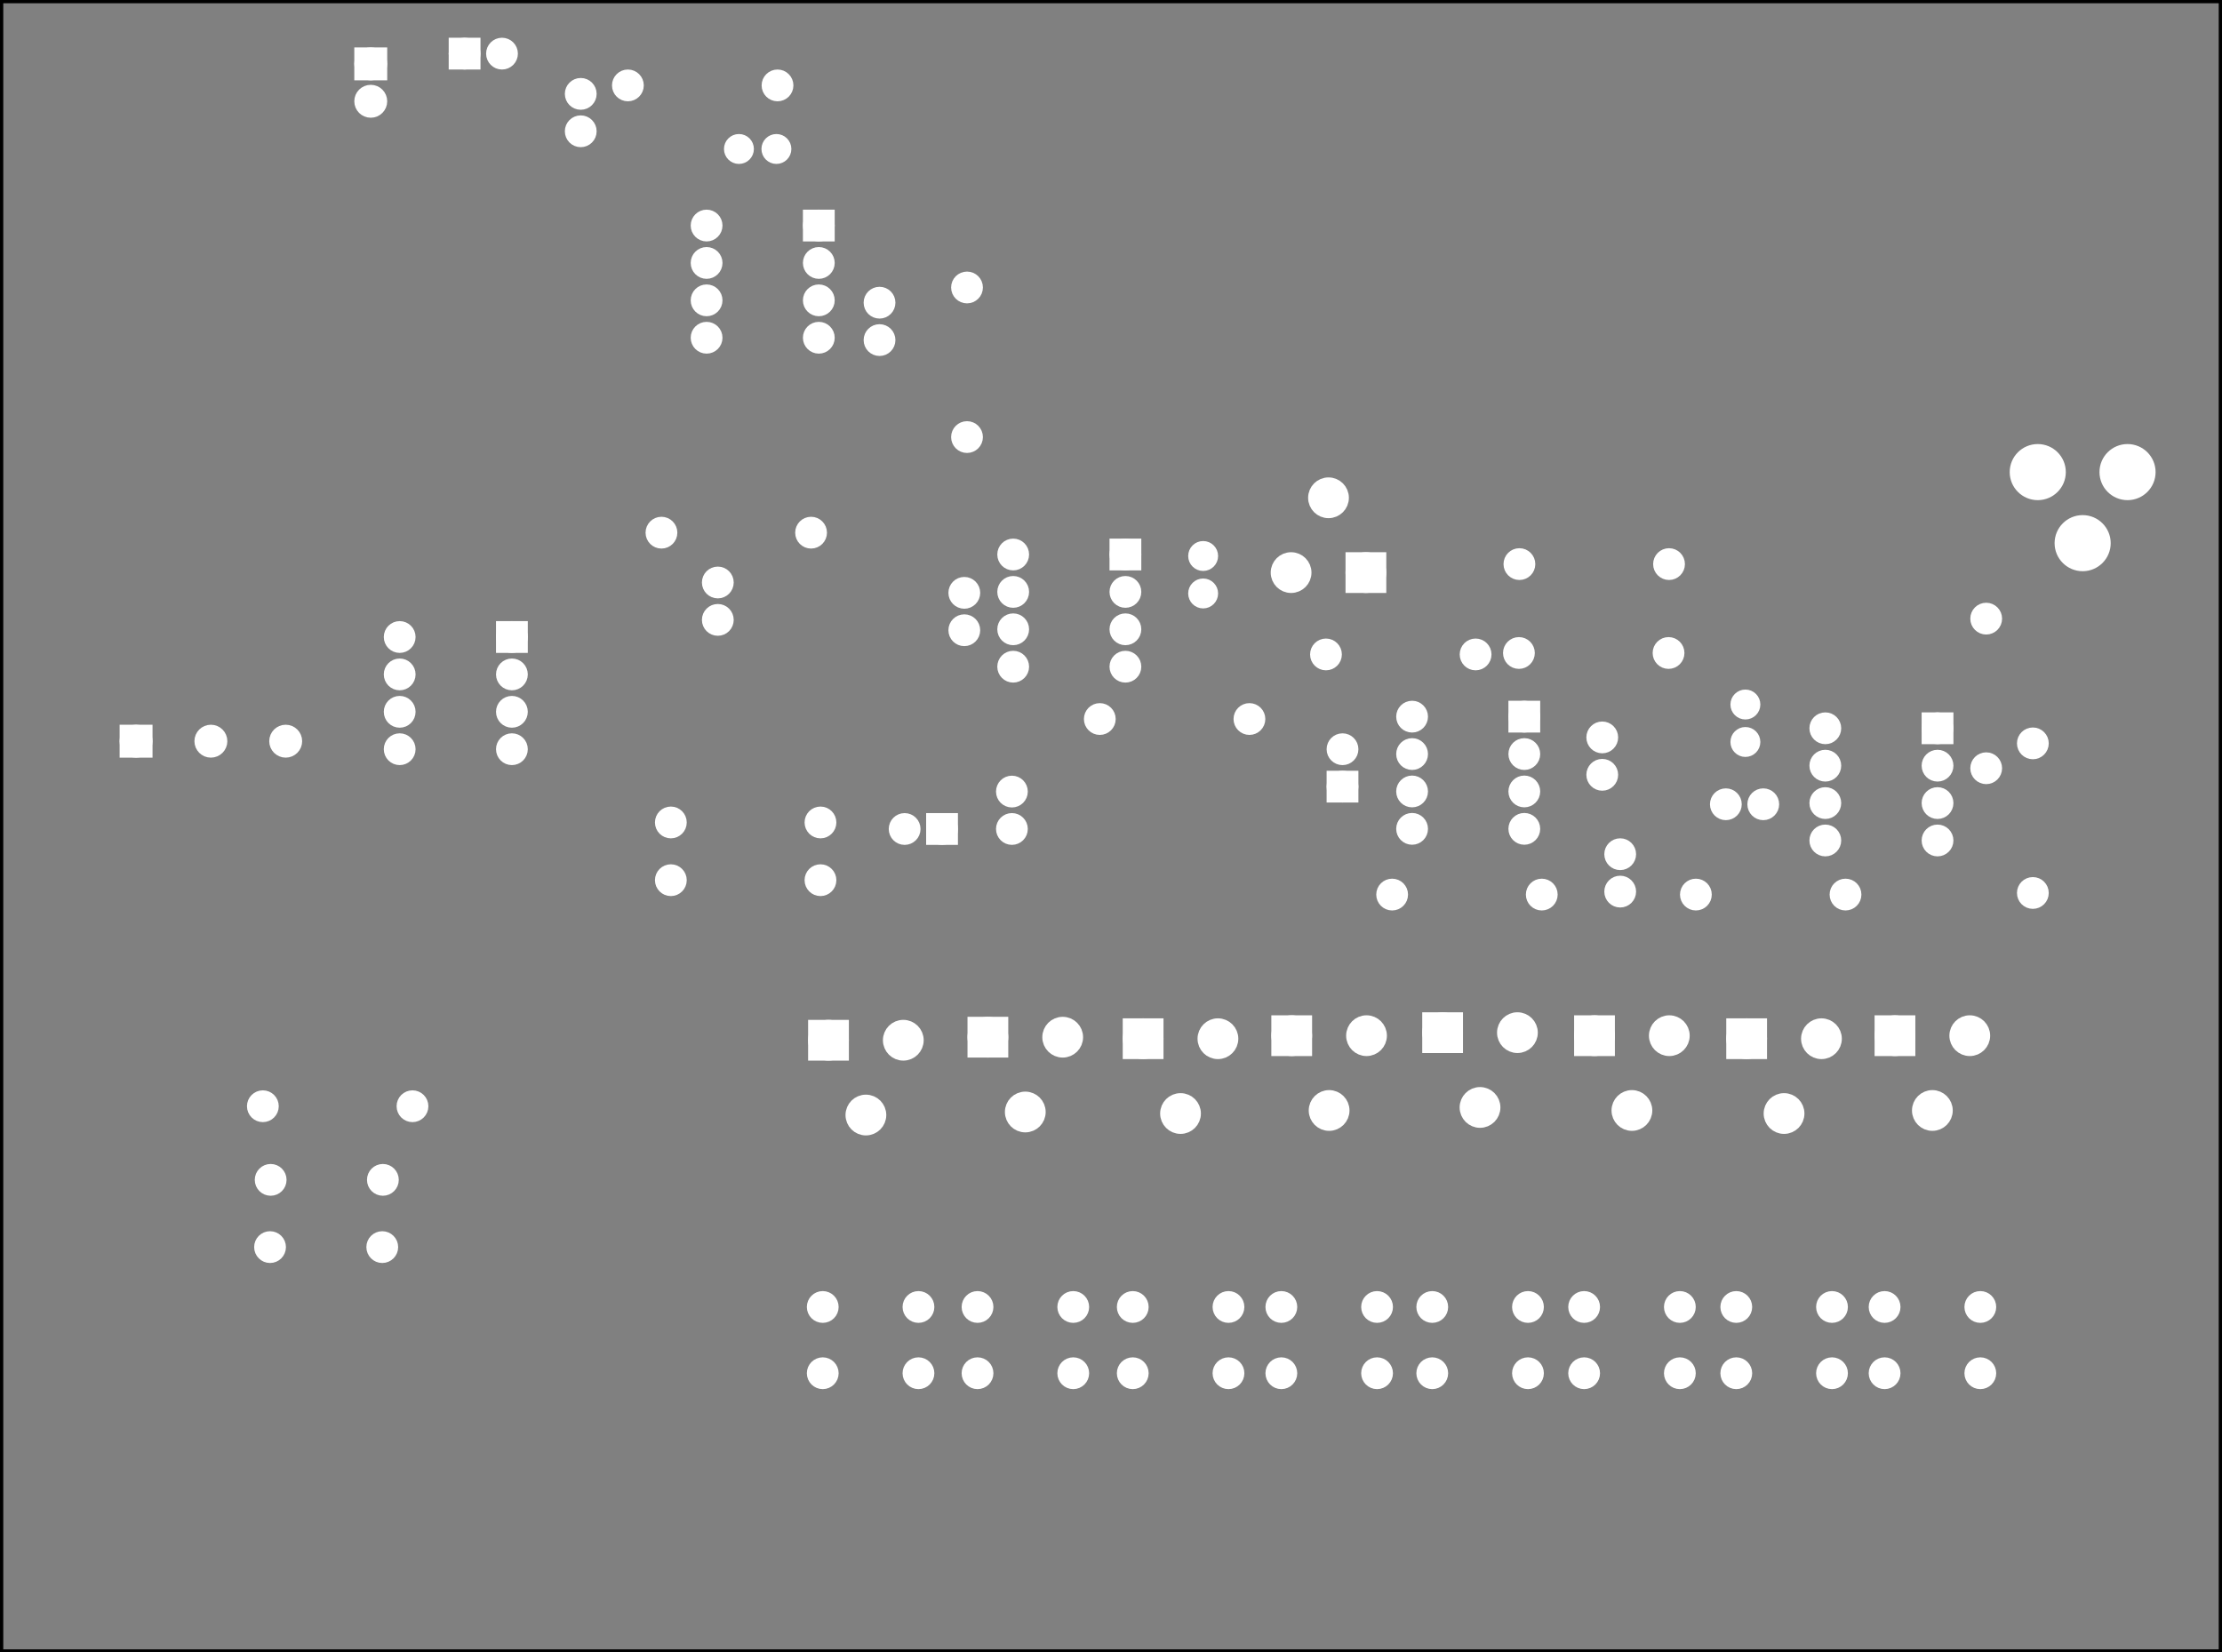 <?xml version='1.0' encoding='UTF-8' standalone='no'?>
<!-- Created with Fritzing (http://www.fritzing.org/) -->
<svg xmlns="http://www.w3.org/2000/svg" width="5.94in" x="0in" version="1.2" height="4.418in"  y="0in" viewBox="0 0 427.689 318.107" baseProfile="tiny" xmlns:svg="http://www.w3.org/2000/svg">
 <rect x="0" y="0" width="427.689" height="318.107" fill="#808080" stroke="none"/>
 <g transform="matrix(-1, 0, 0, 1, 427.689, 0)">
  <g partID="57641">
   <g id="silkscreen0">
    <rect stroke-width="0.576" stroke="black" width="427.113" x="0.288" fill="none" height="317.531" y="0.288"/>
   </g>
  </g>
  <g partID="57640">
   <g id="board">
    <rect stroke-width="0.5" stroke="black" width="427.113" x="0.288" fill="none" height="317.531" id="boardoutline" y="0.288" fill-opacity="0.5"/>
   </g>
  </g>
  <g partID="57641">
   <g id="silkscreen0">
    <rect stroke-width="0.576" stroke="black" width="427.113" x="0.288" fill="none" height="317.531" y="0.288"/>
   </g>
  </g>
  <g partID="174780">
   <g transform="translate(-3.78,77.926)">
    <g id="copper0">
     <circle stroke-width="2.16" stroke="white" fill="white" cx="39.24" r="4.32" id="connector0pin" cy="12.96"/>
     <circle stroke-width="2.16" stroke="white" fill="white" cx="21.96" r="4.32" id="connector1pin" cy="12.96"/>
     <circle stroke-width="2.16" stroke="white" fill="white" cx="30.6" r="4.32" id="connector2pin" cy="26.64"/>
    </g>
   </g>
  </g>
  <g partID="65630">
   <g transform="translate(50.432,135.883)">
    <g id="copper0">
     <rect stroke-width="2.16" stroke="white" width="3.96" x="2.34" fill="white" height="3.96" id="square" y="2.34"/>
     <circle stroke-width="2.16" stroke="white" fill="white" cx="4.32" r="1.98" id="connector0pin" cy="4.32"/>
     <circle stroke-width="2.16" stroke="white" fill="white" cx="25.92" r="1.98" id="connector7pin" cy="4.32"/>
     <circle stroke-width="2.16" stroke="white" fill="white" cx="4.32" r="1.98" id="connector1pin" cy="11.52"/>
     <circle stroke-width="2.16" stroke="white" fill="white" cx="25.92" r="1.98" id="connector6pin" cy="11.52"/>
     <circle stroke-width="2.16" stroke="white" fill="white" cx="4.32" r="1.98" id="connector2pin" cy="18.72"/>
     <circle stroke-width="2.16" stroke="white" fill="white" cx="25.92" r="1.98" id="connector5pin" cy="18.72"/>
     <circle stroke-width="2.16" stroke="white" fill="white" cx="4.32" r="1.98" id="connector3pin" cy="25.92"/>
     <circle stroke-width="2.16" stroke="white" fill="white" cx="25.92" r="1.98" id="connector4pin" cy="25.92"/>
    </g>
   </g>
  </g>
  <g partID="65660">
   <g transform="translate(129.97,133.646)">
    <g id="copper0">
     <rect stroke-width="2.16" stroke="white" width="3.96" x="2.34" fill="white" height="3.96" id="square" y="2.34"/>
     <circle stroke-width="2.16" stroke="white" fill="white" cx="4.32" r="1.98" id="connector0pin" cy="4.32"/>
     <circle stroke-width="2.16" stroke="white" fill="white" cx="25.92" r="1.98" id="connector7pin" cy="4.32"/>
     <circle stroke-width="2.16" stroke="white" fill="white" cx="4.32" r="1.98" id="connector1pin" cy="11.52"/>
     <circle stroke-width="2.16" stroke="white" fill="white" cx="25.92" r="1.98" id="connector6pin" cy="11.52"/>
     <circle stroke-width="2.16" stroke="white" fill="white" cx="4.32" r="1.98" id="connector2pin" cy="18.72"/>
     <circle stroke-width="2.16" stroke="white" fill="white" cx="25.92" r="1.98" id="connector5pin" cy="18.72"/>
     <circle stroke-width="2.16" stroke="white" fill="white" cx="4.32" r="1.98" id="connector3pin" cy="25.92"/>
     <circle stroke-width="2.16" stroke="white" fill="white" cx="25.92" r="1.98" id="connector4pin" cy="25.92"/>
    </g>
   </g>
  </g>
  <g partID="65690">
   <g transform="translate(324.84,118.313)">
    <g id="copper0">
     <rect stroke-width="2.16" stroke="white" width="3.96" x="2.34" fill="white" height="3.96" id="square" y="2.34"/>
     <circle stroke-width="2.16" stroke="white" fill="white" cx="4.32" r="1.98" id="connector0pin" cy="4.32"/>
     <circle stroke-width="2.16" stroke="white" fill="white" cx="25.92" r="1.98" id="connector7pin" cy="4.32"/>
     <circle stroke-width="2.16" stroke="white" fill="white" cx="4.32" r="1.98" id="connector1pin" cy="11.52"/>
     <circle stroke-width="2.16" stroke="white" fill="white" cx="25.92" r="1.98" id="connector6pin" cy="11.52"/>
     <circle stroke-width="2.16" stroke="white" fill="white" cx="4.32" r="1.98" id="connector2pin" cy="18.72"/>
     <circle stroke-width="2.16" stroke="white" fill="white" cx="25.92" r="1.98" id="connector5pin" cy="18.72"/>
     <circle stroke-width="2.16" stroke="white" fill="white" cx="4.32" r="1.98" id="connector3pin" cy="25.92"/>
     <circle stroke-width="2.16" stroke="white" fill="white" cx="25.92" r="1.98" id="connector4pin" cy="25.92"/>
    </g>
   </g>
  </g>
  <g partID="65720">
   <g transform="translate(206.751,102.429)">
    <g id="copper0">
     <rect stroke-width="2.16" stroke="white" width="3.96" x="2.34" fill="white" height="3.96" id="square" y="2.34"/>
     <circle stroke-width="2.16" stroke="white" fill="white" cx="4.32" r="1.98" id="connector0pin" cy="4.32"/>
     <circle stroke-width="2.16" stroke="white" fill="white" cx="25.92" r="1.98" id="connector7pin" cy="4.32"/>
     <circle stroke-width="2.16" stroke="white" fill="white" cx="4.32" r="1.98" id="connector1pin" cy="11.52"/>
     <circle stroke-width="2.16" stroke="white" fill="white" cx="25.92" r="1.98" id="connector6pin" cy="11.52"/>
     <circle stroke-width="2.16" stroke="white" fill="white" cx="4.32" r="1.98" id="connector2pin" cy="18.72"/>
     <circle stroke-width="2.16" stroke="white" fill="white" cx="25.92" r="1.98" id="connector5pin" cy="18.72"/>
     <circle stroke-width="2.16" stroke="white" fill="white" cx="4.32" r="1.98" id="connector3pin" cy="25.92"/>
     <circle stroke-width="2.16" stroke="white" fill="white" cx="25.92" r="1.98" id="connector4pin" cy="25.92"/>
    </g>
   </g>
  </g>
  <g partID="65750">
   <g transform="translate(265.765,39.1)">
    <g id="copper0">
     <rect stroke-width="2.16" stroke="white" width="3.96" x="2.34" fill="white" height="3.96" id="square" y="2.34"/>
     <circle stroke-width="2.16" stroke="white" fill="white" cx="4.32" r="1.98" id="connector0pin" cy="4.32"/>
     <circle stroke-width="2.16" stroke="white" fill="white" cx="25.92" r="1.98" id="connector7pin" cy="4.32"/>
     <circle stroke-width="2.16" stroke="white" fill="white" cx="4.32" r="1.98" id="connector1pin" cy="11.52"/>
     <circle stroke-width="2.16" stroke="white" fill="white" cx="25.92" r="1.98" id="connector6pin" cy="11.52"/>
     <circle stroke-width="2.16" stroke="white" fill="white" cx="4.32" r="1.98" id="connector2pin" cy="18.72"/>
     <circle stroke-width="2.16" stroke="white" fill="white" cx="25.92" r="1.98" id="connector5pin" cy="18.72"/>
     <circle stroke-width="2.16" stroke="white" fill="white" cx="4.32" r="1.98" id="connector3pin" cy="25.92"/>
     <circle stroke-width="2.16" stroke="white" fill="white" cx="25.92" r="1.98" id="connector4pin" cy="25.92"/>
    </g>
   </g>
  </g>
  <g partID="18433890">
   <g transform="translate(66.474,195.855)">
    <g transform="matrix(0,1,-1,0,0,0)">
     <g id="copper0">
      <circle stroke-width="2.808" stroke="white" fill="white" cx="3.528" r="2.52" id="connector2pad" cy="17.928"/>
      <rect stroke-width="2.808" stroke="white" width="5.04" x="1.008" fill="white" height="5.04" y="1.008"/>
      <circle stroke-width="2.808" stroke="white" fill="white" cx="3.528" r="2.52" id="connector0pad" cy="3.528"/>
      <circle stroke-width="2.808" stroke="white" fill="white" cx="17.928" r="2.52" id="connector1pad" cy="10.728"/>
     </g>
    </g>
   </g>
  </g>
  <g partID="18435310">
   <g transform="translate(95.023,196.44)">
    <g transform="matrix(0,1,-1,0,0,0)">
     <g id="copper0">
      <circle stroke-width="2.808" stroke="white" fill="white" cx="3.528" r="2.52" id="connector2pad" cy="17.928"/>
      <rect stroke-width="2.808" stroke="white" width="5.04" x="1.008" fill="white" height="5.04" y="1.008"/>
      <circle stroke-width="2.808" stroke="white" fill="white" cx="3.528" r="2.52" id="connector0pad" cy="3.528"/>
      <circle stroke-width="2.808" stroke="white" fill="white" cx="17.928" r="2.52" id="connector1pad" cy="10.728"/>
     </g>
    </g>
   </g>
  </g>
  <g partID="18435110">
   <g transform="translate(124.307,195.855)">
    <g transform="matrix(0,1,-1,0,0,0)">
     <g id="copper0">
      <circle stroke-width="2.808" stroke="white" fill="white" cx="3.528" r="2.52" id="connector2pad" cy="17.928"/>
      <rect stroke-width="2.808" stroke="white" width="5.04" x="1.008" fill="white" height="5.04" y="1.008"/>
      <circle stroke-width="2.808" stroke="white" fill="white" cx="3.528" r="2.52" id="connector0pad" cy="3.528"/>
      <circle stroke-width="2.808" stroke="white" fill="white" cx="17.928" r="2.52" id="connector1pad" cy="10.728"/>
     </g>
    </g>
   </g>
  </g>
  <g partID="18434910">
   <g transform="translate(153.543,195.271)">
    <g transform="matrix(0,1,-1,0,0,0)">
     <g id="copper0">
      <circle stroke-width="2.808" stroke="white" fill="white" cx="3.528" r="2.52" id="connector2pad" cy="17.928"/>
      <rect stroke-width="2.808" stroke="white" width="5.04" x="1.008" fill="white" height="5.04" y="1.008"/>
      <circle stroke-width="2.808" stroke="white" fill="white" cx="3.528" r="2.52" id="connector0pad" cy="3.528"/>
      <circle stroke-width="2.808" stroke="white" fill="white" cx="17.928" r="2.52" id="connector1pad" cy="10.728"/>
     </g>
    </g>
   </g>
  </g>
  <g partID="18434710">
   <g transform="translate(182.589,195.855)">
    <g transform="matrix(0,1,-1,0,0,0)">
     <g id="copper0">
      <circle stroke-width="2.808" stroke="white" fill="white" cx="3.528" r="2.52" id="connector2pad" cy="17.928"/>
      <rect stroke-width="2.808" stroke="white" width="5.04" x="1.008" fill="white" height="5.04" y="1.008"/>
      <circle stroke-width="2.808" stroke="white" fill="white" cx="3.528" r="2.52" id="connector0pad" cy="3.528"/>
      <circle stroke-width="2.808" stroke="white" fill="white" cx="17.928" r="2.52" id="connector1pad" cy="10.728"/>
     </g>
    </g>
   </g>
  </g>
  <g partID="18434510">
   <g transform="translate(211.191,196.44)">
    <g transform="matrix(0,1,-1,0,0,0)">
     <g id="copper0">
      <circle stroke-width="2.808" stroke="white" fill="white" cx="3.528" r="2.52" id="connector2pad" cy="17.928"/>
      <rect stroke-width="2.808" stroke="white" width="5.04" x="1.008" fill="white" height="5.04" y="1.008"/>
      <circle stroke-width="2.808" stroke="white" fill="white" cx="3.528" r="2.52" id="connector0pad" cy="3.528"/>
      <circle stroke-width="2.808" stroke="white" fill="white" cx="17.928" r="2.52" id="connector1pad" cy="10.728"/>
     </g>
    </g>
   </g>
  </g>
  <g partID="18434110">
   <g transform="translate(241.07,196.147)">
    <g transform="matrix(0,1,-1,0,0,0)">
     <g id="copper0">
      <circle stroke-width="2.808" stroke="white" fill="white" cx="3.528" r="2.52" id="connector2pad" cy="17.928"/>
      <rect stroke-width="2.808" stroke="white" width="5.04" x="1.008" fill="white" height="5.04" y="1.008"/>
      <circle stroke-width="2.808" stroke="white" fill="white" cx="3.528" r="2.52" id="connector0pad" cy="3.528"/>
      <circle stroke-width="2.808" stroke="white" fill="white" cx="17.928" r="2.52" id="connector1pad" cy="10.728"/>
     </g>
    </g>
   </g>
  </g>
  <g partID="18434310">
   <g transform="translate(271.75,196.732)">
    <g transform="matrix(0,1,-1,0,0,0)">
     <g id="copper0">
      <circle stroke-width="2.808" stroke="white" fill="white" cx="3.528" r="2.52" id="connector2pad" cy="17.928"/>
      <rect stroke-width="2.808" stroke="white" width="5.04" x="1.008" fill="white" height="5.04" y="1.008"/>
      <circle stroke-width="2.808" stroke="white" fill="white" cx="3.528" r="2.52" id="connector0pad" cy="3.528"/>
      <circle stroke-width="2.808" stroke="white" fill="white" cx="17.928" r="2.52" id="connector1pad" cy="10.728"/>
     </g>
    </g>
   </g>
  </g>
  <g partID="66190">
   <g transform="translate(248.483,248.765)">
    <g id="copper0">
     <circle stroke-width="2.16" stroke="white" fill="white" cx="20.846" r="1.98" id="connector0pad" cy="15.602"/>
     <circle stroke-width="2.16" stroke="white" fill="white" cx="2.421" r="1.98" id="connector1pad" cy="15.602"/>
     <circle stroke-width="2.16" stroke="white" fill="white" cx="20.846" r="1.98" id="connector2pad" cy="2.846"/>
     <circle stroke-width="2.16" stroke="white" fill="white" cx="2.421" r="1.98" id="connector3pad" cy="2.846"/>
    </g>
   </g>
  </g>
  <g partID="66170">
   <g transform="translate(218.69,248.765)">
    <g id="copper0">
     <circle stroke-width="2.16" stroke="white" fill="white" cx="20.846" r="1.98" id="connector0pad" cy="15.602"/>
     <circle stroke-width="2.16" stroke="white" fill="white" cx="2.421" r="1.98" id="connector1pad" cy="15.602"/>
     <circle stroke-width="2.16" stroke="white" fill="white" cx="20.846" r="1.98" id="connector2pad" cy="2.846"/>
     <circle stroke-width="2.16" stroke="white" fill="white" cx="2.421" r="1.98" id="connector3pad" cy="2.846"/>
    </g>
   </g>
  </g>
  <g partID="66150">
   <g transform="translate(188.811,248.765)">
    <g id="copper0">
     <circle stroke-width="2.16" stroke="white" fill="white" cx="20.846" r="1.98" id="connector0pad" cy="15.602"/>
     <circle stroke-width="2.16" stroke="white" fill="white" cx="2.421" r="1.98" id="connector1pad" cy="15.602"/>
     <circle stroke-width="2.16" stroke="white" fill="white" cx="20.846" r="1.98" id="connector2pad" cy="2.846"/>
     <circle stroke-width="2.16" stroke="white" fill="white" cx="2.421" r="1.98" id="connector3pad" cy="2.846"/>
    </g>
   </g>
  </g>
  <g partID="66130">
   <g transform="translate(160.21,248.765)">
    <g id="copper0">
     <circle stroke-width="2.16" stroke="white" fill="white" cx="20.846" r="1.98" id="connector0pad" cy="15.602"/>
     <circle stroke-width="2.16" stroke="white" fill="white" cx="2.421" r="1.98" id="connector1pad" cy="15.602"/>
     <circle stroke-width="2.16" stroke="white" fill="white" cx="20.846" r="1.98" id="connector2pad" cy="2.846"/>
     <circle stroke-width="2.16" stroke="white" fill="white" cx="2.421" r="1.98" id="connector3pad" cy="2.846"/>
    </g>
   </g>
  </g>
  <g partID="66110">
   <g transform="translate(131.163,248.765)">
    <g id="copper0">
     <circle stroke-width="2.16" stroke="white" fill="white" cx="20.846" r="1.98" id="connector0pad" cy="15.602"/>
     <circle stroke-width="2.16" stroke="white" fill="white" cx="2.421" r="1.98" id="connector1pad" cy="15.602"/>
     <circle stroke-width="2.16" stroke="white" fill="white" cx="20.846" r="1.98" id="connector2pad" cy="2.846"/>
     <circle stroke-width="2.16" stroke="white" fill="white" cx="2.421" r="1.98" id="connector3pad" cy="2.846"/>
    </g>
   </g>
  </g>
  <g partID="66090">
   <g transform="translate(101.928,248.765)">
    <g id="copper0">
     <circle stroke-width="2.16" stroke="white" fill="white" cx="20.846" r="1.98" id="connector0pad" cy="15.602"/>
     <circle stroke-width="2.16" stroke="white" fill="white" cx="2.421" r="1.98" id="connector1pad" cy="15.602"/>
     <circle stroke-width="2.16" stroke="white" fill="white" cx="20.846" r="1.98" id="connector2pad" cy="2.846"/>
     <circle stroke-width="2.16" stroke="white" fill="white" cx="2.421" r="1.98" id="connector3pad" cy="2.846"/>
    </g>
   </g>
  </g>
  <g partID="66070">
   <g transform="translate(72.643,248.765)">
    <g id="copper0">
     <circle stroke-width="2.16" stroke="white" fill="white" cx="20.846" r="1.98" id="connector0pad" cy="15.602"/>
     <circle stroke-width="2.16" stroke="white" fill="white" cx="2.421" r="1.98" id="connector1pad" cy="15.602"/>
     <circle stroke-width="2.16" stroke="white" fill="white" cx="20.846" r="1.98" id="connector2pad" cy="2.846"/>
     <circle stroke-width="2.16" stroke="white" fill="white" cx="2.421" r="1.98" id="connector3pad" cy="2.846"/>
    </g>
   </g>
  </g>
  <g partID="66040">
   <g transform="translate(44.095,248.765)">
    <g id="copper0">
     <circle stroke-width="2.16" stroke="white" fill="white" cx="20.846" r="1.98" id="connector0pad" cy="15.602"/>
     <circle stroke-width="2.16" stroke="white" fill="white" cx="2.421" r="1.98" id="connector1pad" cy="15.602"/>
     <circle stroke-width="2.16" stroke="white" fill="white" cx="20.846" r="1.98" id="connector2pad" cy="2.846"/>
     <circle stroke-width="2.16" stroke="white" fill="white" cx="2.421" r="1.98" id="connector3pad" cy="2.846"/>
    </g>
   </g>
  </g>
  <g partID="84070">
   <g transform="translate(309.534,19.538)">
    <g transform="matrix(-1,0,0,-1,0,0)">
     <g id="copper0">
      <g id="copper1">
       <!-- <rect width="55" x="10" y="15.5" fill="none" height="55" stroke="rgb(255, 191, 0)" stroke-width="20" />  -->
       <circle stroke-width="2.16" stroke="white" fill="white" cx="2.7" r="1.98" id="connector0pin" cy="3.096"/>
       <circle stroke-width="2.16" stroke="white" fill="white" cx="31.5" r="1.98" id="connector1pin" cy="3.096"/>
      </g>
     </g>
    </g>
   </g>
  </g>
  <g partID="68100">
   <g transform="translate(85.596,150.332)">
    <g id="copper0">
     <g id="copper1">
      <!--  <rect width="55" x="10" y="35" fill="none" height="55" stroke="rgb(255, 191, 0)" stroke-width="20" /> -->
      <circle stroke-width="2.16" stroke="white" fill="white" cx="2.7" r="1.98" id="connector0pin" cy="4.5"/>
      <circle stroke-width="2.16" stroke="white" fill="white" cx="9.9" r="1.98" id="connector1pin" cy="4.5"/>
     </g>
    </g>
   </g>
  </g>
  <g partID="85230">
   <g transform="translate(244.655,52.643)">
    <g transform="matrix(0,1,-1,0,0,0)">
     <g id="copper0">
      <g id="copper1">
       <!-- <rect width="55" x="10" y="15.5" fill="none" height="55" stroke="rgb(255, 191, 0)" stroke-width="20" />  -->
       <circle stroke-width="2.16" stroke="white" fill="white" cx="2.7" r="1.98" id="connector0pin" cy="3.096"/>
       <circle stroke-width="2.16" stroke="white" fill="white" cx="31.5" r="1.98" id="connector1pin" cy="3.096"/>
      </g>
     </g>
    </g>
   </g>
  </g>
  <g partID="85220">
   <g transform="translate(253.898,68.171)">
    <g transform="matrix(0,-1,1,0,0,0)">
     <g id="copper0">
      <g id="copper1">
       <!--  <rect width="55" x="10" y="35" fill="none" height="55" stroke="rgb(255, 191, 0)" stroke-width="20" /> -->
       <circle stroke-width="2.16" stroke="white" fill="white" cx="2.7" r="1.98" id="connector0pin" cy="4.5"/>
       <circle stroke-width="2.16" stroke="white" fill="white" cx="9.9" r="1.98" id="connector1pin" cy="4.5"/>
      </g>
     </g>
    </g>
   </g>
  </g>
  <g partID="71140">
   <g transform="translate(103.733,105.501)">
    <g id="copper0">
     <g id="copper1">
      <!-- <rect width="55" x="10" y="15.5" fill="none" height="55" stroke="rgb(255, 191, 0)" stroke-width="20" />  -->
      <circle stroke-width="2.16" stroke="white" fill="white" cx="2.7" r="1.98" id="connector0pin" cy="3.096"/>
      <circle stroke-width="2.16" stroke="white" fill="white" cx="31.5" r="1.98" id="connector1pin" cy="3.096"/>
     </g>
    </g>
   </g>
  </g>
  <g partID="71130">
   <g transform="translate(111.333,174.346)">
    <g transform="matrix(0,-1,1,0,0,0)">
     <g id="copper0">
      <g id="copper1">
       <!--  <rect width="55" x="10" y="35" fill="none" height="55" stroke="rgb(255, 191, 0)" stroke-width="20" /> -->
       <circle stroke-width="2.16" stroke="white" fill="white" cx="2.7" r="1.98" id="connector0pin" cy="4.5"/>
       <circle stroke-width="2.16" stroke="white" fill="white" cx="9.9" r="1.98" id="connector1pin" cy="4.5"/>
      </g>
     </g>
    </g>
   </g>
  </g>
  <g partID="70310">
   <g transform="translate(69.765,169.121)">
    <g id="copper0">
     <g id="copper1">
      <!-- <rect width="55" x="10" y="15.5" fill="none" height="55" stroke="rgb(255, 191, 0)" stroke-width="20" />  -->
      <circle stroke-width="2.16" stroke="white" fill="white" cx="2.7" r="1.98" id="connector0pin" cy="3.096"/>
      <circle stroke-width="2.16" stroke="white" fill="white" cx="31.5" r="1.98" id="connector1pin" cy="3.096"/>
     </g>
    </g>
   </g>
  </g>
  <g partID="70280">
   <g transform="translate(103.827,122.613)">
    <g id="copper0">
     <g id="copper1">
      <!-- <rect width="55" x="10" y="15.5" fill="none" height="55" stroke="rgb(255, 191, 0)" stroke-width="20" />  -->
      <circle stroke-width="2.16" stroke="white" fill="white" cx="2.7" r="1.98" id="connector0pin" cy="3.096"/>
      <circle stroke-width="2.16" stroke="white" fill="white" cx="31.5" r="1.98" id="connector1pin" cy="3.096"/>
     </g>
    </g>
   </g>
  </g>
  <g partID="82930">
   <g transform="translate(228.418,162.289)">
    <g transform="matrix(0,-1,1,0,0,0)">
     <g id="copper0">
      <g id="copper1">
       <!--  <rect width="55" x="10" y="35" fill="none" height="55" stroke="rgb(255, 191, 0)" stroke-width="20" /> -->
       <circle stroke-width="2.16" stroke="white" fill="white" cx="2.7" r="1.98" id="connector0pin" cy="4.5"/>
       <circle stroke-width="2.16" stroke="white" fill="white" cx="9.9" r="1.98" id="connector1pin" cy="4.5"/>
      </g>
     </g>
    </g>
   </g>
  </g>
  <g partID="73440">
   <g transform="translate(114.788,151.861)">
    <g transform="matrix(0,-1,1,0,0,0)">
     <g id="copper0">
      <g id="copper1">
       <!--  <rect width="55" x="10" y="35" fill="none" height="55" stroke="rgb(255, 191, 0)" stroke-width="20" /> -->
       <circle stroke-width="2.16" stroke="white" fill="white" cx="2.7" r="1.98" id="connector0pin" cy="4.5"/>
       <circle stroke-width="2.16" stroke="white" fill="white" cx="9.9" r="1.98" id="connector1pin" cy="4.5"/>
      </g>
     </g>
    </g>
   </g>
  </g>
  <g partID="72710">
   <g transform="translate(33.308,174.609)">
    <g transform="matrix(0,-1,1,0,0,0)">
     <g id="copper0">
      <g id="copper1">
       <!-- <rect width="55" x="10" y="15.5" fill="none" height="55" stroke="rgb(255, 191, 0)" stroke-width="20" />  -->
       <circle stroke-width="2.16" stroke="white" fill="white" cx="2.7" r="1.98" id="connector0pin" cy="3.096"/>
       <circle stroke-width="2.16" stroke="white" fill="white" cx="31.5" r="1.98" id="connector1pin" cy="3.096"/>
      </g>
     </g>
    </g>
   </g>
  </g>
  <g partID="84230">
   <g transform="translate(311.41,27.973)">
    <g transform="matrix(0,-1,1,0,0,0)">
     <g id="copper0">
      <g id="copper1">
       <!--  <rect width="55" x="10" y="35" fill="none" height="55" stroke="rgb(255, 191, 0)" stroke-width="20" /> -->
       <circle stroke-width="2.16" stroke="white" fill="white" cx="2.7" r="1.98" id="connector0pin" cy="4.5"/>
       <circle stroke-width="2.16" stroke="white" fill="white" cx="9.9" r="1.98" id="connector1pin" cy="4.5"/>
      </g>
     </g>
    </g>
   </g>
  </g>
  <g partID="83090">
   <g transform="translate(237.58,124.029)">
    <g transform="matrix(0,-1,1,0,0,0)">
     <g id="copper0">
      <g id="copper1">
       <!--  <rect width="55" x="10" y="35" fill="none" height="55" stroke="rgb(255, 191, 0)" stroke-width="20" /> -->
       <circle stroke-width="2.16" stroke="white" fill="white" cx="2.7" r="1.98" id="connector0pin" cy="4.5"/>
       <circle stroke-width="2.16" stroke="white" fill="white" cx="9.9" r="1.98" id="connector1pin" cy="4.5"/>
      </g>
     </g>
    </g>
   </g>
  </g>
  <g partID="80940">
   <g transform="translate(294.025,109.437)">
    <g transform="matrix(0,1,-1,0,0,0)">
     <g id="copper0">
      <g id="copper1">
       <!--  <rect width="55" x="10" y="35" fill="none" height="55" stroke="rgb(255, 191, 0)" stroke-width="20" /> -->
       <circle stroke-width="2.16" stroke="white" fill="white" cx="2.7" r="1.98" id="connector0pin" cy="4.5"/>
       <circle stroke-width="2.16" stroke="white" fill="white" cx="9.9" r="1.98" id="connector1pin" cy="4.5"/>
      </g>
     </g>
    </g>
   </g>
  </g>
  <g partID="78110">
   <g transform="translate(128.23,169.121)">
    <g id="copper0">
     <g id="copper1">
      <!-- <rect width="55" x="10" y="15.5" fill="none" height="55" stroke="rgb(255, 191, 0)" stroke-width="20" />  -->
      <circle stroke-width="2.16" stroke="white" fill="white" cx="2.7" r="1.98" id="connector0pin" cy="3.096"/>
      <circle stroke-width="2.16" stroke="white" fill="white" cx="31.5" r="1.98" id="connector1pin" cy="3.096"/>
     </g>
    </g>
   </g>
  </g>
  <g partID="73090">
   <g transform="translate(42.29,150.597)">
    <g transform="matrix(0,-1,1,0,0,0)">
     <g id="copper0">
      <g id="copper1">
       <!-- <rect width="55" x="10" y="15.5" fill="none" height="55" stroke="rgb(255, 191, 0)" stroke-width="20" />  -->
       <circle stroke-width="2.16" stroke="white" fill="white" cx="2.7" r="1.98" id="connector0pin" cy="3.096"/>
       <circle stroke-width="2.16" stroke="white" fill="white" cx="31.5" r="1.98" id="connector1pin" cy="3.096"/>
      </g>
     </g>
    </g>
   </g>
  </g>
  <g partID="75890">
   <g transform="translate(94.616,132.749)">
    <g transform="matrix(0,1,-1,0,0,0)">
     <g id="copper0">
      <g id="copper1">
       <circle stroke-width="2.16" stroke="white" fill="white" cx="2.88" r="1.8" id="connector0pin" cy="2.88"/>
       <circle stroke-width="2.16" stroke="white" fill="white" cx="10.093" r="1.8" id="connector1pin" cy="2.88"/>
      </g>
     </g>
    </g>
   </g>
  </g>
  <g partID="18442400">
   <g transform="translate(406.54,137.648)">
    <g transform="matrix(0,1,-1,0,0,0)">
     <g id="copper0">
      <rect stroke-width="2.16" width="4.176" stroke="white" x="2.952" fill="white" height="4.176" id="square" y="2.952"/>
      <circle stroke-width="2.16" stroke="white" fill="white" cx="5.04" r="2.088" id="connector0pin" cy="5.04"/>
      <circle stroke-width="2.16" stroke="white" fill="white" cx="5.04" r="2.088" id="connector1pin" cy="19.44"/>
      <circle stroke-width="2.16" stroke="white" fill="white" cx="5.04" r="2.088" id="connector2pin" cy="33.84"/>
     </g>
    </g>
   </g>
  </g>
  <g partID="77660">
   <g transform="translate(268.874,99.451)">
    <g id="copper0">
     <g id="copper1">
      <!-- <rect width="55" x="10" y="15.5" fill="none" height="55" stroke="rgb(255, 191, 0)" stroke-width="20" />  -->
      <circle stroke-width="2.16" stroke="white" fill="white" cx="2.7" r="1.98" id="connector0pin" cy="3.096"/>
      <circle stroke-width="2.16" stroke="white" fill="white" cx="31.5" r="1.98" id="connector1pin" cy="3.096"/>
     </g>
    </g>
   </g>
  </g>
  <g partID="78790">
   <g transform="translate(175.166,129.084)">
    <g transform="matrix(-1,0,0,-1,0,0)">
     <g id="copper0">
      <g id="copper1">
       <!-- <rect width="55" x="10" y="15.5" fill="none" height="55" stroke="rgb(255, 191, 0)" stroke-width="20" />  -->
       <circle stroke-width="2.16" stroke="white" fill="white" cx="2.7" r="1.98" id="connector0pin" cy="3.096"/>
       <circle stroke-width="2.16" stroke="white" fill="white" cx="31.5" r="1.98" id="connector1pin" cy="3.096"/>
      </g>
     </g>
    </g>
   </g>
  </g>
  <g partID="80110">
   <g transform="translate(161.723,155.396)">
    <g transform="matrix(0,-1,1,0,0,0)">
     <g id="copper0">
      <rect stroke-width="2.16" width="3.96" stroke="white" x="1.98" fill="white" height="3.96" y="5.58" id="rect11"/>
      <circle stroke-width="2.16" stroke="white" fill="white" cx="3.96" r="1.98" id="connector0pin" cy="7.56"/>
      <circle stroke-width="2.16" stroke="white" fill="white" cx="11.16" r="1.98" id="connector1pin" cy="7.56"/>
     </g>
    </g>
   </g>
  </g>
  <g partID="82050">
   <g transform="translate(267.066,155.238)">
    <g id="copper0">
     <g id="copper1">
      <!-- <rect width="55" x="10" y="15.5" fill="none" height="55" stroke="rgb(255, 191, 0)" stroke-width="20" />  -->
      <circle stroke-width="2.16" stroke="white" fill="white" cx="2.7" r="1.98" id="connector0pin" cy="3.096"/>
      <circle stroke-width="2.16" stroke="white" fill="white" cx="31.5" r="1.98" id="connector1pin" cy="3.096"/>
     </g>
    </g>
   </g>
  </g>
  <g partID="82220">
   <g transform="translate(301.266,172.544)">
    <g transform="matrix(-1,0,0,-1,0,0)">
     <g id="copper0">
      <g id="copper1">
       <!-- <rect width="55" x="10" y="15.5" fill="none" height="55" stroke="rgb(255, 191, 0)" stroke-width="20" />  -->
       <circle stroke-width="2.16" stroke="white" fill="white" cx="2.7" r="1.98" id="connector0pin" cy="3.096"/>
       <circle stroke-width="2.16" stroke="white" fill="white" cx="31.5" r="1.98" id="connector1pin" cy="3.096"/>
      </g>
     </g>
    </g>
   </g>
  </g>
  <g partID="83980">
   <g transform="translate(342.226,17.885)">
    <g transform="matrix(-1,0,0,-1,0,0)">
     <g id="copper0">
      <rect stroke-width="2.16" width="3.96" stroke="white" x="1.98" fill="white" height="3.96" y="5.58" id="rect11"/>
      <circle stroke-width="2.16" stroke="white" fill="white" cx="3.96" r="1.98" id="connector0pin" cy="7.56"/>
      <circle stroke-width="2.16" stroke="white" fill="white" cx="11.16" r="1.98" id="connector1pin" cy="7.56"/>
     </g>
    </g>
   </g>
  </g>
  <g partID="82680">
   <g transform="translate(242.406,152.033)">
    <g id="copper0">
     <rect stroke-width="2.16" width="3.96" stroke="white" x="1.98" fill="white" height="3.96" y="5.58" id="rect11"/>
     <circle stroke-width="2.16" stroke="white" fill="white" cx="3.96" r="1.98" id="connector0pin" cy="7.56"/>
     <circle stroke-width="2.16" stroke="white" fill="white" cx="11.16" r="1.98" id="connector1pin" cy="7.56"/>
    </g>
   </g>
  </g>
  <g partID="83530">
   <g transform="translate(351.288,7.258)">
    <g id="copper0">
     <rect stroke-width="2.16" width="4.176" stroke="white" x="2.952" fill="white" height="4.176" id="square" y="2.952"/>
     <circle stroke-width="2.16" stroke="white" fill="white" cx="5.04" r="2.088" id="connector0pin" cy="5.04"/>
     <circle stroke-width="2.16" stroke="white" fill="white" cx="5.04" r="2.088" id="connector1pin" cy="12.24"/>
    </g>
   </g>
  </g>
  <g partID="87960">
   <g transform="translate(198.988,104.157)">
    <g transform="matrix(0,1,-1,0,0,0)">
     <g id="copper0">
      <g id="copper1">
       <circle stroke-width="2.16" stroke="white" fill="white" cx="2.88" r="1.8" id="connector0pin" cy="2.88"/>
       <circle stroke-width="2.16" stroke="white" fill="white" cx="10.093" r="1.8" id="connector1pin" cy="2.88"/>
      </g>
     </g>
    </g>
   </g>
  </g>
  <g partID="84760">
   <g transform="translate(275.367,25.8)">
    <g id="copper0">
     <g id="copper1">
      <circle stroke-width="2.16" stroke="white" fill="white" cx="2.88" r="1.8" id="connector0pin" cy="2.88"/>
      <circle stroke-width="2.16" stroke="white" fill="white" cx="10.093" r="1.8" id="connector1pin" cy="2.88"/>
     </g>
    </g>
   </g>
  </g>
  <g partID="87270">
   <g transform="translate(351.294,224.44)">
    <g id="copper0">
     <g id="copper1">
      <!-- <rect width="55" x="10" y="10" fill="none" height="55" stroke="rgb(255, 191, 0)" stroke-width="20" /> -->
      <circle stroke-width="2.16" stroke="white" fill="white" cx="2.7" r="1.98" id="connector0pin" cy="2.7"/>
      <circle stroke-width="2.16" stroke="white" fill="white" cx="24.3" r="1.98" id="connector1pin" cy="2.7"/>
     </g>
    </g>
   </g>
  </g>
  <g partID="87320">
   <g transform="translate(379.796,216.061)">
    <g transform="matrix(-1,0,0,-1,0,0)">
     <g id="copper0">
      <g id="copper1">
       <!-- <rect width="55" x="10" y="15.5" fill="none" height="55" stroke="rgb(255, 191, 0)" stroke-width="20" />  -->
       <circle stroke-width="2.16" stroke="white" fill="white" cx="2.7" r="1.98" id="connector0pin" cy="3.096"/>
       <circle stroke-width="2.16" stroke="white" fill="white" cx="31.5" r="1.98" id="connector1pin" cy="3.096"/>
      </g>
     </g>
    </g>
   </g>
  </g>
  <g partID="87930">
   <g transform="translate(351.413,237.385)">
    <g id="copper0">
     <g id="copper1">
      <!-- <rect width="55" x="10" y="10" fill="none" height="55" stroke="rgb(255, 191, 0)" stroke-width="20" /> -->
      <circle stroke-width="2.16" stroke="white" fill="white" cx="2.7" r="1.98" id="connector0pin" cy="2.7"/>
      <circle stroke-width="2.16" stroke="white" fill="white" cx="24.3" r="1.98" id="connector1pin" cy="2.7"/>
     </g>
    </g>
   </g>
  </g>
  <g partID="88300">
   <g transform="translate(218.7,141.518)">
    <g transform="matrix(-1,0,0,-1,0,0)">
     <g id="copper0">
      <g id="copper1">
       <!-- <rect width="55" x="10" y="15.5" fill="none" height="55" stroke="rgb(255, 191, 0)" stroke-width="20" />  -->
       <circle stroke-width="2.16" stroke="white" fill="white" cx="2.7" r="1.98" id="connector0pin" cy="3.096"/>
       <circle stroke-width="2.16" stroke="white" fill="white" cx="31.5" r="1.98" id="connector1pin" cy="3.096"/>
      </g>
     </g>
    </g>
   </g>
  </g>
  <g partID="18443020">
   <g transform="translate(161.251,113.76)">
    <g transform="matrix(0,-1,1,0,0,0)">
     <g id="copper0">
      <circle stroke-width="2.808" stroke="white" fill="white" cx="3.528" r="2.52" id="connector2pad" cy="17.928"/>
      <rect stroke-width="2.808" stroke="white" width="5.04" x="1.008" fill="white" height="5.04" y="1.008"/>
      <circle stroke-width="2.808" stroke="white" fill="white" cx="3.528" r="2.52" id="connector0pad" cy="3.528"/>
      <circle stroke-width="2.808" stroke="white" fill="white" cx="17.928" r="2.52" id="connector1pad" cy="10.728"/>
     </g>
    </g>
   </g>
  </g>
 </g>
</svg>
